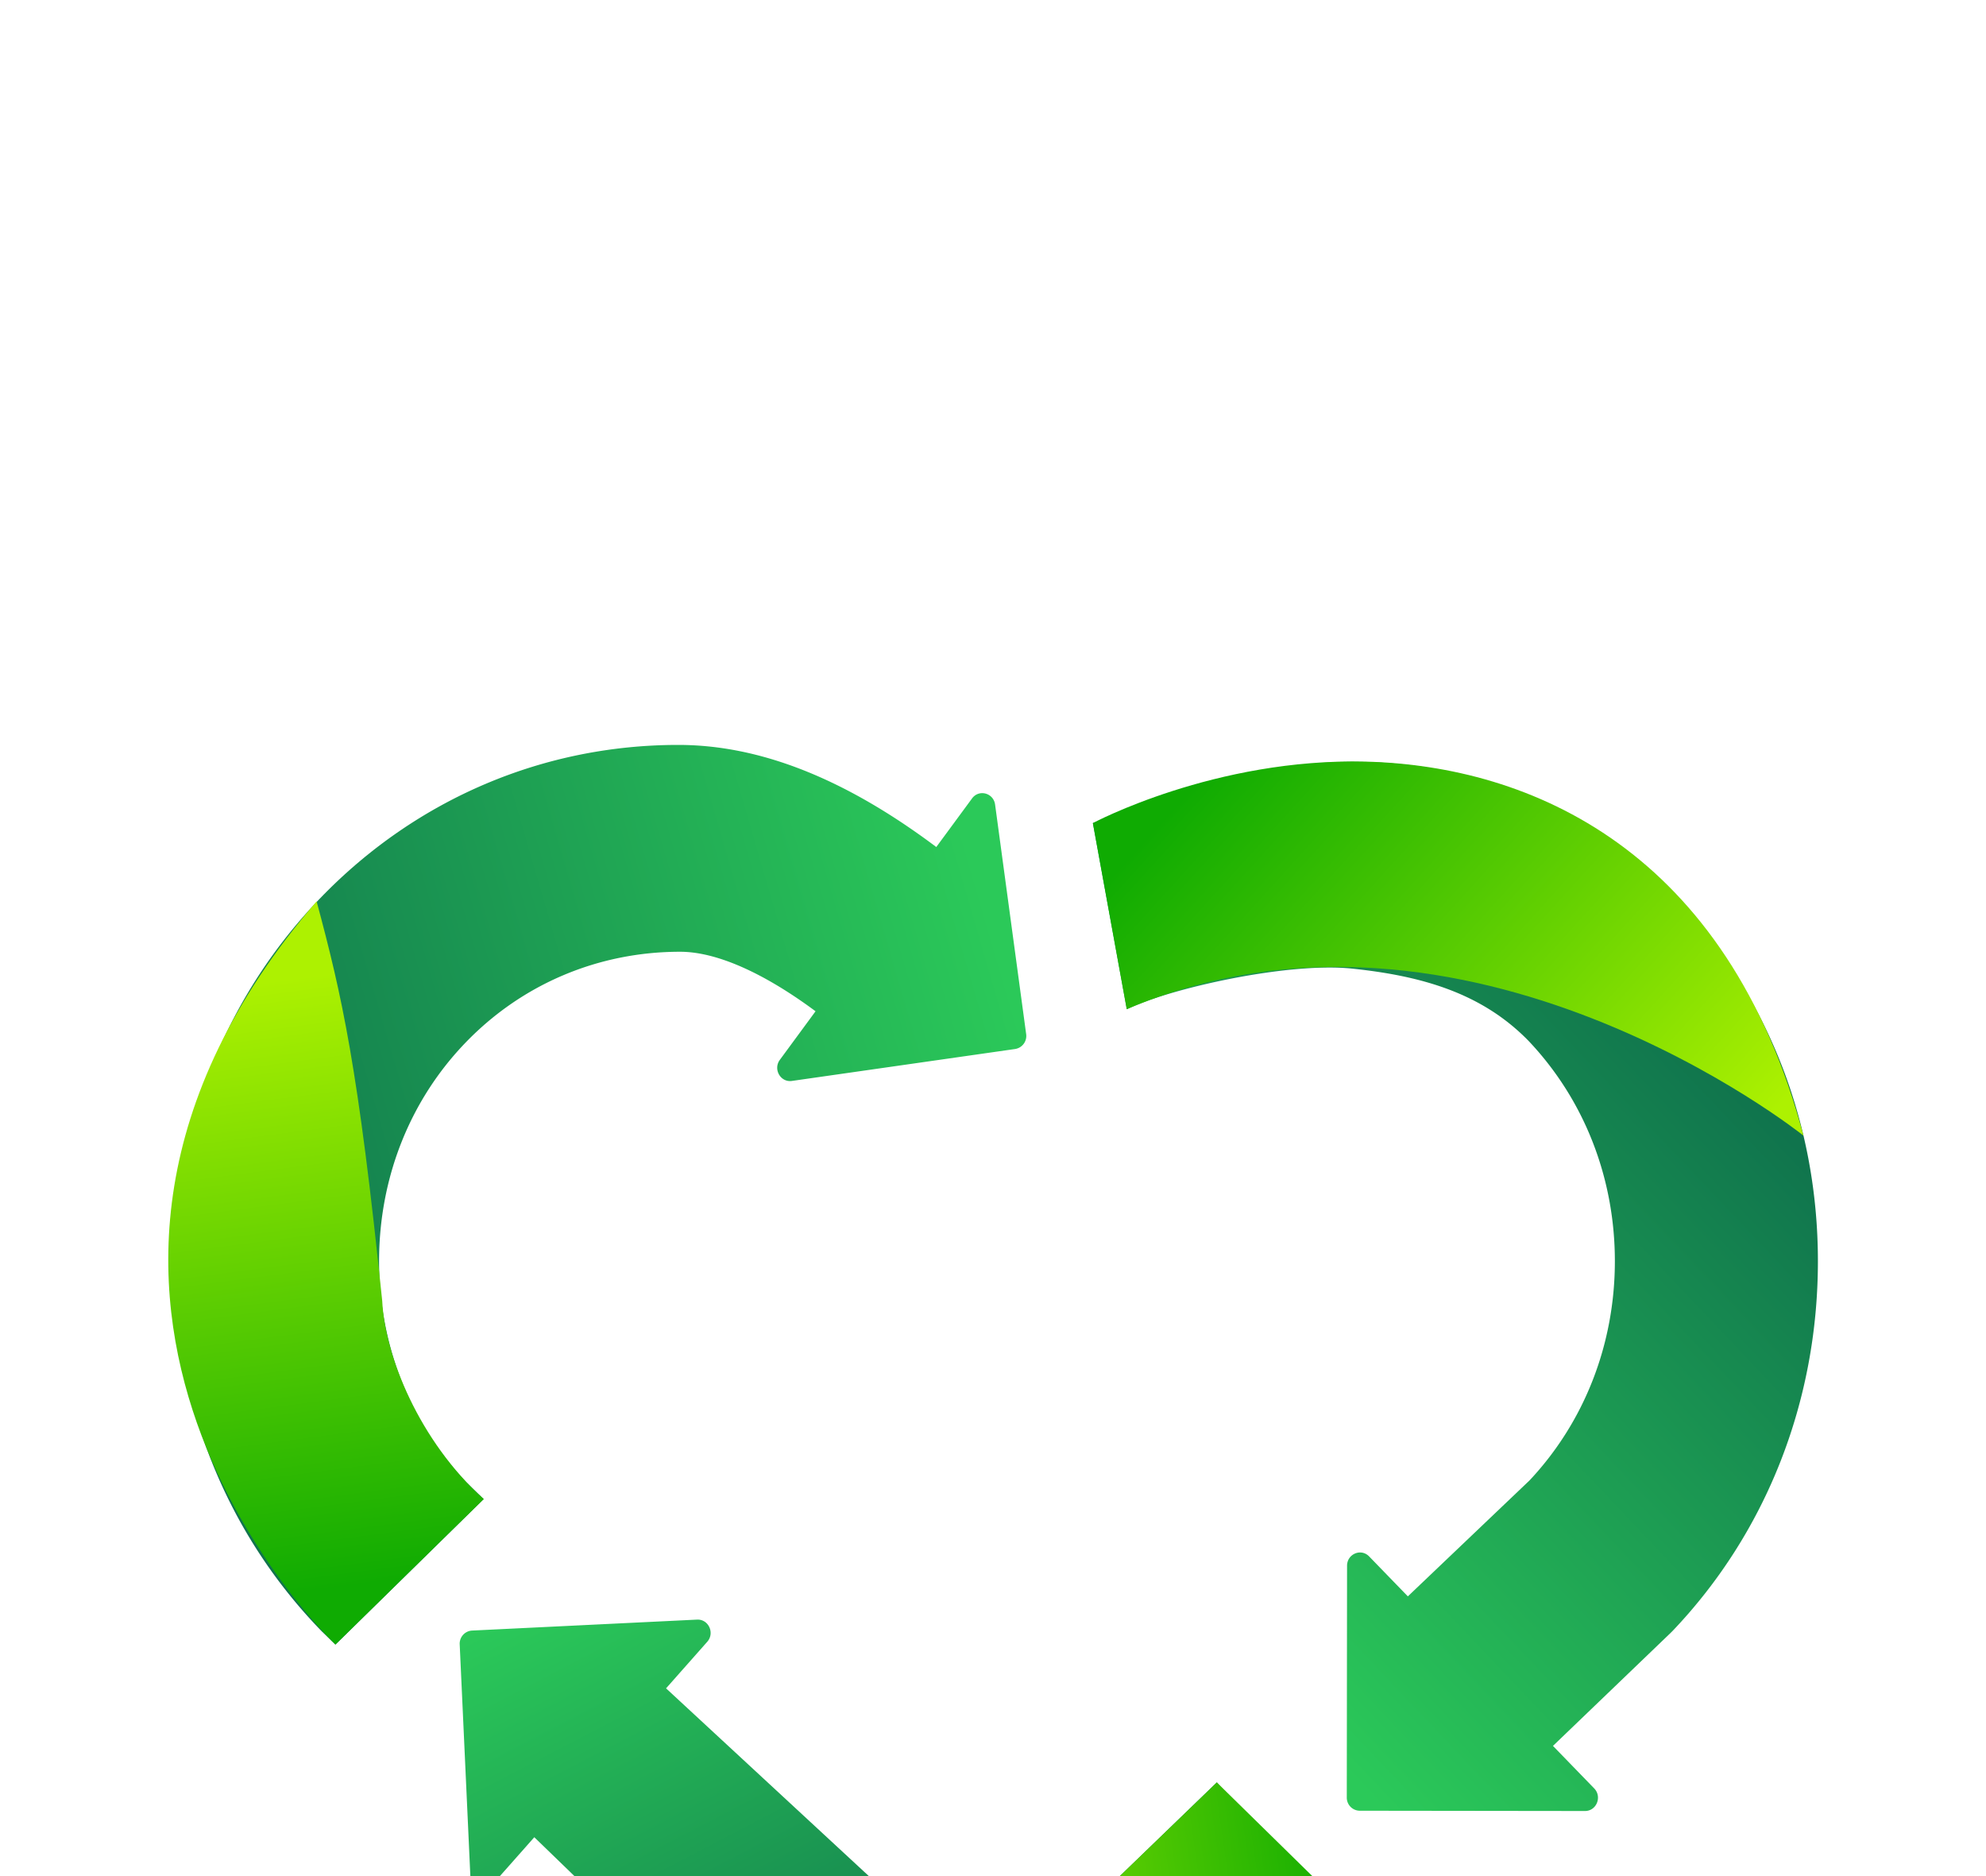 <svg xmlns="http://www.w3.org/2000/svg" xmlns:xlink="http://www.w3.org/1999/xlink" width="72" height="68" viewBox="0 0 72 68">
    <defs>
        <rect id="b" width="574" height="113" rx="8"/>
        <filter id="a" width="110.5%" height="153.1%" x="-5.2%" y="-15.9%" filterUnits="objectBoundingBox">
            <feOffset dy="12" in="SourceAlpha" result="shadowOffsetOuter1"/>
            <feGaussianBlur in="shadowOffsetOuter1" result="shadowBlurOuter1" stdDeviation="8"/>
            <feColorMatrix in="shadowBlurOuter1" values="0 0 0 0 0 0 0 0 0 0 0 0 0 0 0 0 0 0 0.1 0"/>
        </filter>
        <filter id="c" width="333.3%" height="354.5%" x="-116.7%" y="-90.9%" filterUnits="objectBoundingBox">
            <feOffset dy="20" in="SourceAlpha" result="shadowOffsetOuter1"/>
            <feGaussianBlur in="shadowOffsetOuter1" result="shadowBlurOuter1" stdDeviation="20"/>
            <feColorMatrix in="shadowBlurOuter1" result="shadowMatrixOuter1" values="0 0 0 0 0.072 0 0 0 0 0.335 0 0 0 0 0.38 0 0 0 0.2 0"/>
            <feMerge>
                <feMergeNode in="shadowMatrixOuter1"/>
                <feMergeNode in="SourceGraphic"/>
            </feMerge>
        </filter>
        <linearGradient id="d" x1="100%" x2="5.664%" y1="33.584%" y2="62.486%">
            <stop offset="0%" stop-color="#2BC959"/>
            <stop offset="100%" stop-color="#10744D"/>
        </linearGradient>
        <linearGradient id="e" x1="35.445%" x2="85.853%" y1="97.005%" y2="28.144%">
            <stop offset="0%" stop-color="#2BC959"/>
            <stop offset="100%" stop-color="#10744D"/>
        </linearGradient>
        <linearGradient id="f" x1="0%" x2="52.376%" y1="2.957%" y2="72.415%">
            <stop offset="0%" stop-color="#2BC959"/>
            <stop offset="100%" stop-color="#10744D"/>
        </linearGradient>
        <linearGradient id="g" x1="17.027%" y1="40.641%" y2="30.592%">
            <stop offset="0%" stop-color="#ADF101"/>
            <stop offset="100%" stop-color="#0FAB02"/>
        </linearGradient>
        <linearGradient id="h" x1="100%" x2="0%" y1="85.197%" y2="37.21%">
            <stop offset="0%" stop-color="#ADF101"/>
            <stop offset="100%" stop-color="#0FAB02"/>
        </linearGradient>
        <linearGradient id="i" x1="67.694%" x2="75.077%" y1="9.917%" y2="91.998%">
            <stop offset="0%" stop-color="#ADF101"/>
            <stop offset="100%" stop-color="#0FAB02"/>
        </linearGradient>
    </defs>
    <g fill="none" fill-rule="evenodd">
        <g transform="translate(-18 -24)">
            <use fill="#000" filter="url(#a)" xlink:href="#b"/>
            <use fill="#FFF" xlink:href="#b"/>
        </g>
        <g filter="url(#c)" transform="translate(6 7)">
            <path fill="url(#d)" d="M23.567 9.654c-1.879-1.393-3.59-2.157-4.911-2.157-2.95 0-5.7 1.157-7.743 3.257-2.044 2.1-3.17 4.928-3.17 7.958 0 3.002 1.098 5.822 3.093 7.946l.7.677-5.376 5.273-.494-.478c-3.45-3.544-5.35-8.274-5.35-13.317 0-5.042 1.9-9.771 5.35-13.316C9.115 1.952 13.705 0 18.589 0c2.958 0 6.043 1.217 9.355 3.701L29.24 1.94c.25-.342.778-.201.836.223l1.126 8.317a.479.479 0 0 1-.4.542l-8.091 1.157c-.414.06-.69-.424-.438-.765l1.294-1.76z"/>
            <path fill="url(#e)" d="M50.3 36.28l1.495 1.541c.295.303.085.82-.332.82l-8.17-.01a.474.474 0 0 1-.467-.481l.01-8.398c0-.428.505-.642.799-.34l1.405 1.449 4.412-4.203c1.994-2.124 3.093-4.944 3.093-7.946 0-3.018-1.109-5.85-3.123-7.978-1.69-1.736-3.863-2.36-6.402-2.626-2.337-.244-6.606.717-8.17 1.472L33.62 2.833C35.66 2.116 39.385.611 43.02.611c4.524 0 8.536 1.666 11.603 4.819 3.406 3.5 5.283 8.218 5.283 13.282 0 5.08-1.872 9.84-5.269 13.403l-.058.058-4.278 4.108z"/>
            <path fill="url(#f)" d="M13.371 39.591l-1.506 1.701c-.28.317-.793.128-.813-.3l-.386-8.388a.476.476 0 0 1 .445-.503l8.16-.397c.417-.02.65.487.369.804l-1.493 1.687L30.145 45.3l7.97-7.696 5.105 5.567-10.343 10.014-.048.041c-.761.652-1.74 1.026-2.684 1.026-.974 0-1.903-.355-2.687-1.027l-.046-.04L13.37 39.591z"/>
            <path fill="url(#g)" d="M43.507 42.894l-5.392-5.289-7.97 7.696s-3.674 3.97-8.735 2.074l5.651 5.473s3.119 3.584 6.848-.66l9.598-9.294z"/>
            <path fill="url(#h)" d="M33.621 2.833S38.045.466 43.526.606C49.48.76 56.63 3.798 59.382 14.161c0 0-12.257-9.804-24.533-4.582l-1.228-6.746z"/>
            <path fill="url(#i)" d="M6.16 32.608S-7.007 20.154 5.478 5.67c.92 3.422 1.506 5.997 2.379 14.485.095 1.987 1.343 5.072 3.68 7.18L6.16 32.609z"/>
        </g>
    </g>
</svg>
